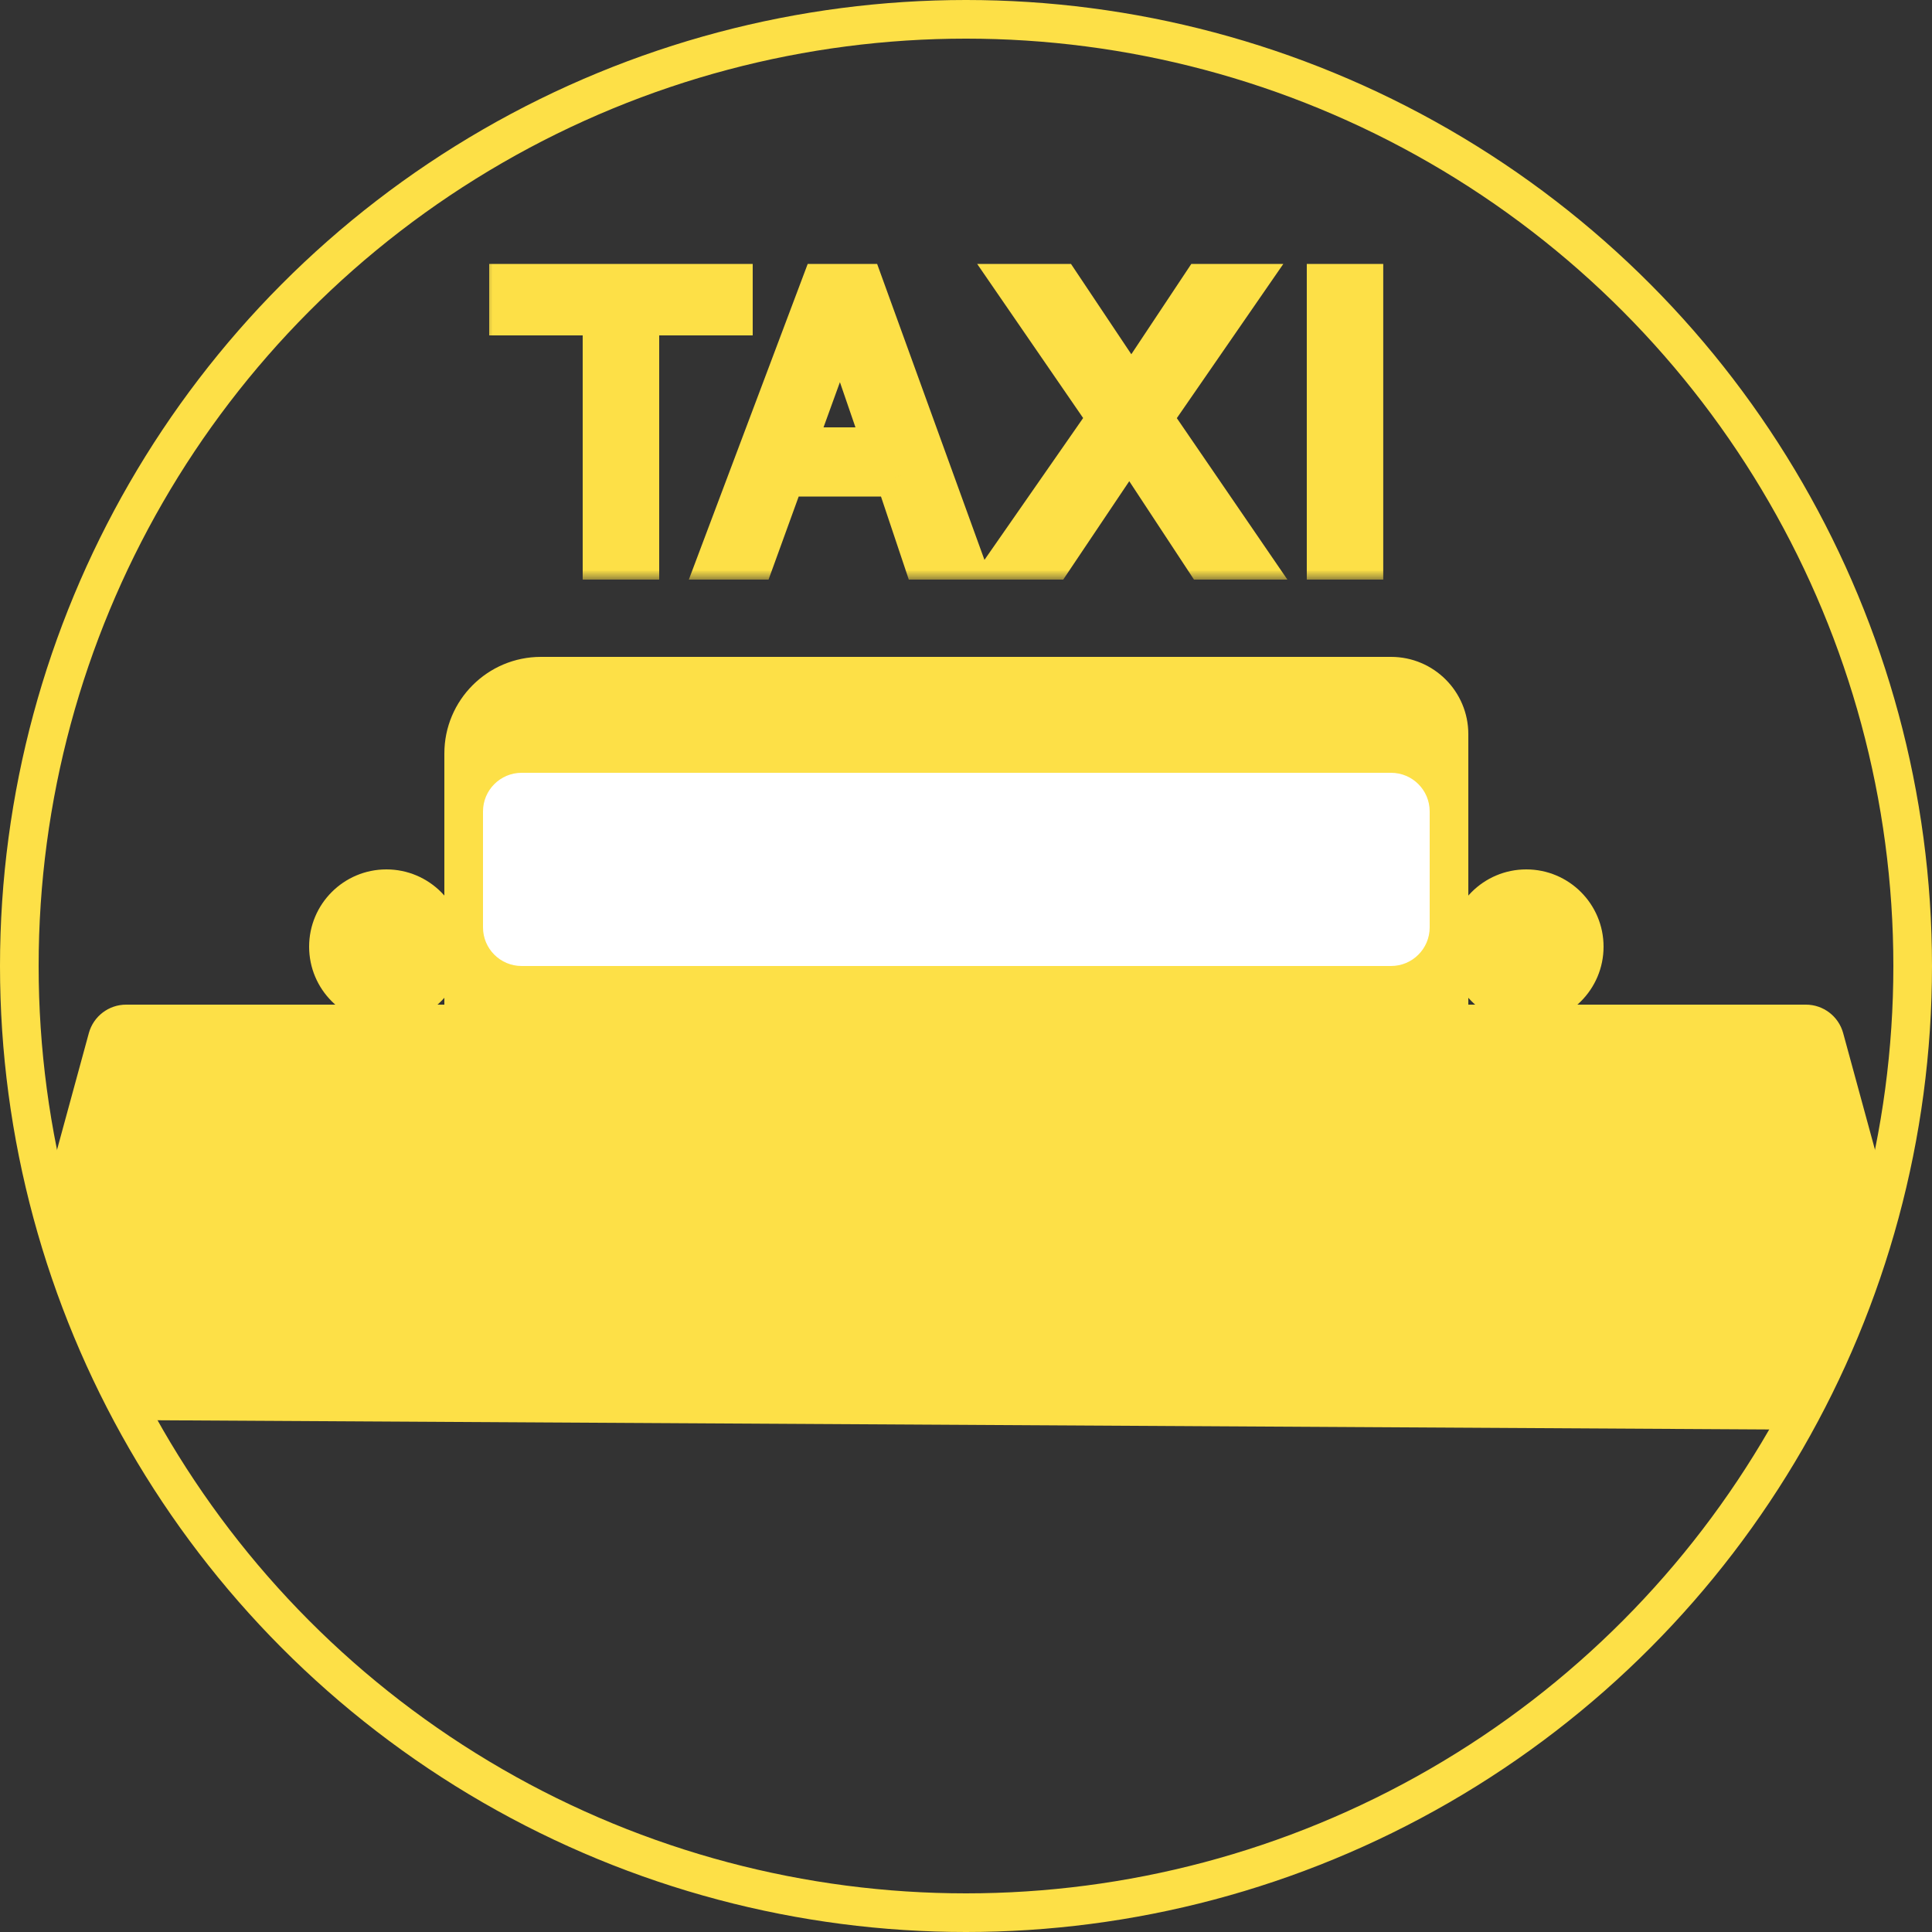 <svg width="100" height="100" viewBox="0 0 100 100" fill="none" xmlns="http://www.w3.org/2000/svg">
<rect x="0" y="0" width="100" height="100" fill="#333333" stroke="none"/>
<circle cx="50" cy="50" r="49" stroke="#FDE047" stroke-width="2"/>
<path d="M93.473 74L6 73.5L2.144 63.526C2.05 63.182 2.05 62.818 2.144 62.474L4.598 53.474C4.836 52.604 5.626 52 6.528 52H93.473C94.374 52 95.165 52.604 95.402 53.474L97.857 62.474C97.951 62.818 97.951 63.182 97.857 63.526L93.473 74Z" fill="#FDE047"/>
<path d="M23 39C23 36.239 25.239 34 28 34H72C74.209 34 76 35.791 76 38V52H23V39Z" fill="#FDE047"/>
<path d="M24 49C24 51.209 22.209 53 20 53C17.791 53 16 51.209 16 49C16 46.791 17.791 45 20 45C22.209 45 24 46.791 24 49Z" fill="#FDE047"/>
<path d="M83 49C83 51.209 81.209 53 79 53C76.791 53 75 51.209 75 49C75 46.791 76.791 45 79 45C81.209 45 83 46.791 83 49Z" fill="#FDE047"/>
<path d="M25 42C25 40.895 25.896 40 27 40H72C73.105 40 74 40.895 74 42V48C74 49.105 73.105 50 72 50H27C25.896 50 25 49.105 25 48V42Z" fill="white"/>
<mask id="path-3-outside-1_23685_307" maskUnits="userSpaceOnUse" x="25" y="13" width="47" height="17" fill="black">
<rect fill="white" x="25" y="13" width="47" height="17"/>
<path d="M33.12 16.36V29H31.16V16.36H26.32V14.66H37.96V16.36H33.12ZM49.899 29H47.759L46.319 24.7H40.639L39.079 29H37.099L42.499 14.66H44.699L49.899 29ZM41.199 23.12H45.679L43.499 16.78L41.199 23.12ZM57.279 21.64L52.479 14.66H54.899L58.559 20.14L62.199 14.66H64.519L59.699 21.64L64.739 29H62.339L58.459 23.1L54.499 29H52.159L57.279 21.64ZM70.599 29H68.639V14.66H70.599V29Z"/>
</mask>
<path d="M33.12 16.36V15.36H32.12V16.36H33.12ZM33.12 29V30H34.12V29H33.12ZM31.16 29H30.16V30H31.16V29ZM31.16 16.36H32.16V15.36H31.16V16.36ZM26.32 16.36H25.32V17.36H26.32V16.36ZM26.32 14.66V13.66H25.32V14.66H26.32ZM37.96 14.66H38.96V13.66H37.96V14.66ZM37.96 16.36V17.36H38.96V16.36H37.96ZM32.12 16.36V29H34.12V16.36H32.12ZM33.12 28H31.16V30H33.12V28ZM32.16 29V16.36H30.16V29H32.16ZM31.16 15.36H26.32V17.36H31.16V15.36ZM27.32 16.36V14.66H25.32V16.36H27.32ZM26.32 15.66H37.96V13.66H26.32V15.66ZM36.96 14.66V16.36H38.96V14.66H36.96ZM37.96 15.36H33.12V17.36H37.96V15.36ZM49.899 29V30H51.326L50.839 28.659L49.899 29ZM47.759 29L46.811 29.318L47.039 30H47.759V29ZM46.319 24.7L47.267 24.383L47.039 23.7H46.319V24.7ZM40.639 24.7V23.7H39.938L39.699 24.359L40.639 24.7ZM39.079 29V30H39.78L40.019 29.341L39.079 29ZM37.099 29L36.163 28.648L35.654 30H37.099V29ZM42.499 14.66V13.66H41.807L41.563 14.308L42.499 14.66ZM44.699 14.66L45.639 14.319L45.4 13.66H44.699V14.66ZM41.199 23.12L40.259 22.779L39.773 24.12H41.199V23.12ZM45.679 23.12V24.12H47.081L46.625 22.795L45.679 23.12ZM43.499 16.78L44.445 16.455L43.525 13.778L42.559 16.439L43.499 16.78ZM49.899 28H47.759V30H49.899V28ZM48.708 28.682L47.267 24.383L45.371 25.018L46.811 29.318L48.708 28.682ZM46.319 23.7H40.639V25.7H46.319V23.7ZM39.699 24.359L38.139 28.659L40.019 29.341L41.579 25.041L39.699 24.359ZM39.079 28H37.099V30H39.079V28ZM38.035 29.352L43.435 15.012L41.563 14.308L36.163 28.648L38.035 29.352ZM42.499 15.66H44.699V13.66H42.499V15.66ZM43.759 15.001L48.959 29.341L50.839 28.659L45.639 14.319L43.759 15.001ZM41.199 24.12H45.679V22.12H41.199V24.12ZM46.625 22.795L44.445 16.455L42.554 17.105L44.734 23.445L46.625 22.795ZM42.559 16.439L40.259 22.779L42.139 23.461L44.439 17.121L42.559 16.439ZM57.279 21.64L58.1 22.211L58.495 21.643L58.103 21.073L57.279 21.64ZM52.479 14.66V13.66H50.578L51.655 15.227L52.479 14.66ZM54.899 14.66L55.731 14.105L55.434 13.66H54.899V14.66ZM58.559 20.14L57.727 20.695L58.561 21.944L59.392 20.693L58.559 20.14ZM62.199 14.66V13.66H61.663L61.366 14.107L62.199 14.66ZM64.519 14.66L65.342 15.228L66.425 13.66H64.519V14.66ZM59.699 21.64L58.876 21.072L58.485 21.638L58.874 22.205L59.699 21.64ZM64.739 29V30H66.636L65.564 28.435L64.739 29ZM62.339 29L61.504 29.549L61.8 30H62.339V29ZM58.459 23.1L59.295 22.55L58.468 21.293L57.629 22.543L58.459 23.1ZM54.499 29V30H55.032L55.329 29.557L54.499 29ZM52.159 29L51.338 28.429L50.245 30H52.159V29ZM58.103 21.073L53.303 14.093L51.655 15.227L56.455 22.207L58.103 21.073ZM52.479 15.66H54.899V13.66H52.479V15.66ZM54.068 15.215L57.727 20.695L59.391 19.585L55.731 14.105L54.068 15.215ZM59.392 20.693L63.032 15.213L61.366 14.107L57.726 19.587L59.392 20.693ZM62.199 15.66H64.519V13.66H62.199V15.66ZM63.696 14.092L58.876 21.072L60.522 22.208L65.342 15.228L63.696 14.092ZM58.874 22.205L63.914 29.565L65.564 28.435L60.524 21.075L58.874 22.205ZM64.739 28H62.339V30H64.739V28ZM63.175 28.451L59.295 22.55L57.623 23.649L61.504 29.549L63.175 28.451ZM57.629 22.543L53.669 28.443L55.329 29.557L59.289 23.657L57.629 22.543ZM54.499 28H52.159V30H54.499V28ZM52.98 29.571L58.1 22.211L56.458 21.069L51.338 28.429L52.98 29.571ZM70.599 29V30H71.599V29H70.599ZM68.639 29H67.639V30H68.639V29ZM68.639 14.66V13.66H67.639V14.66H68.639ZM70.599 14.66H71.599V13.66H70.599V14.66ZM70.599 28H68.639V30H70.599V28ZM69.639 29V14.66H67.639V29H69.639ZM68.639 15.66H70.599V13.66H68.639V15.66ZM69.599 14.66V29H71.599V14.66H69.599Z" fill="#FDE047" mask="url(#path-3-outside-1_23685_307)"/>
</svg>
